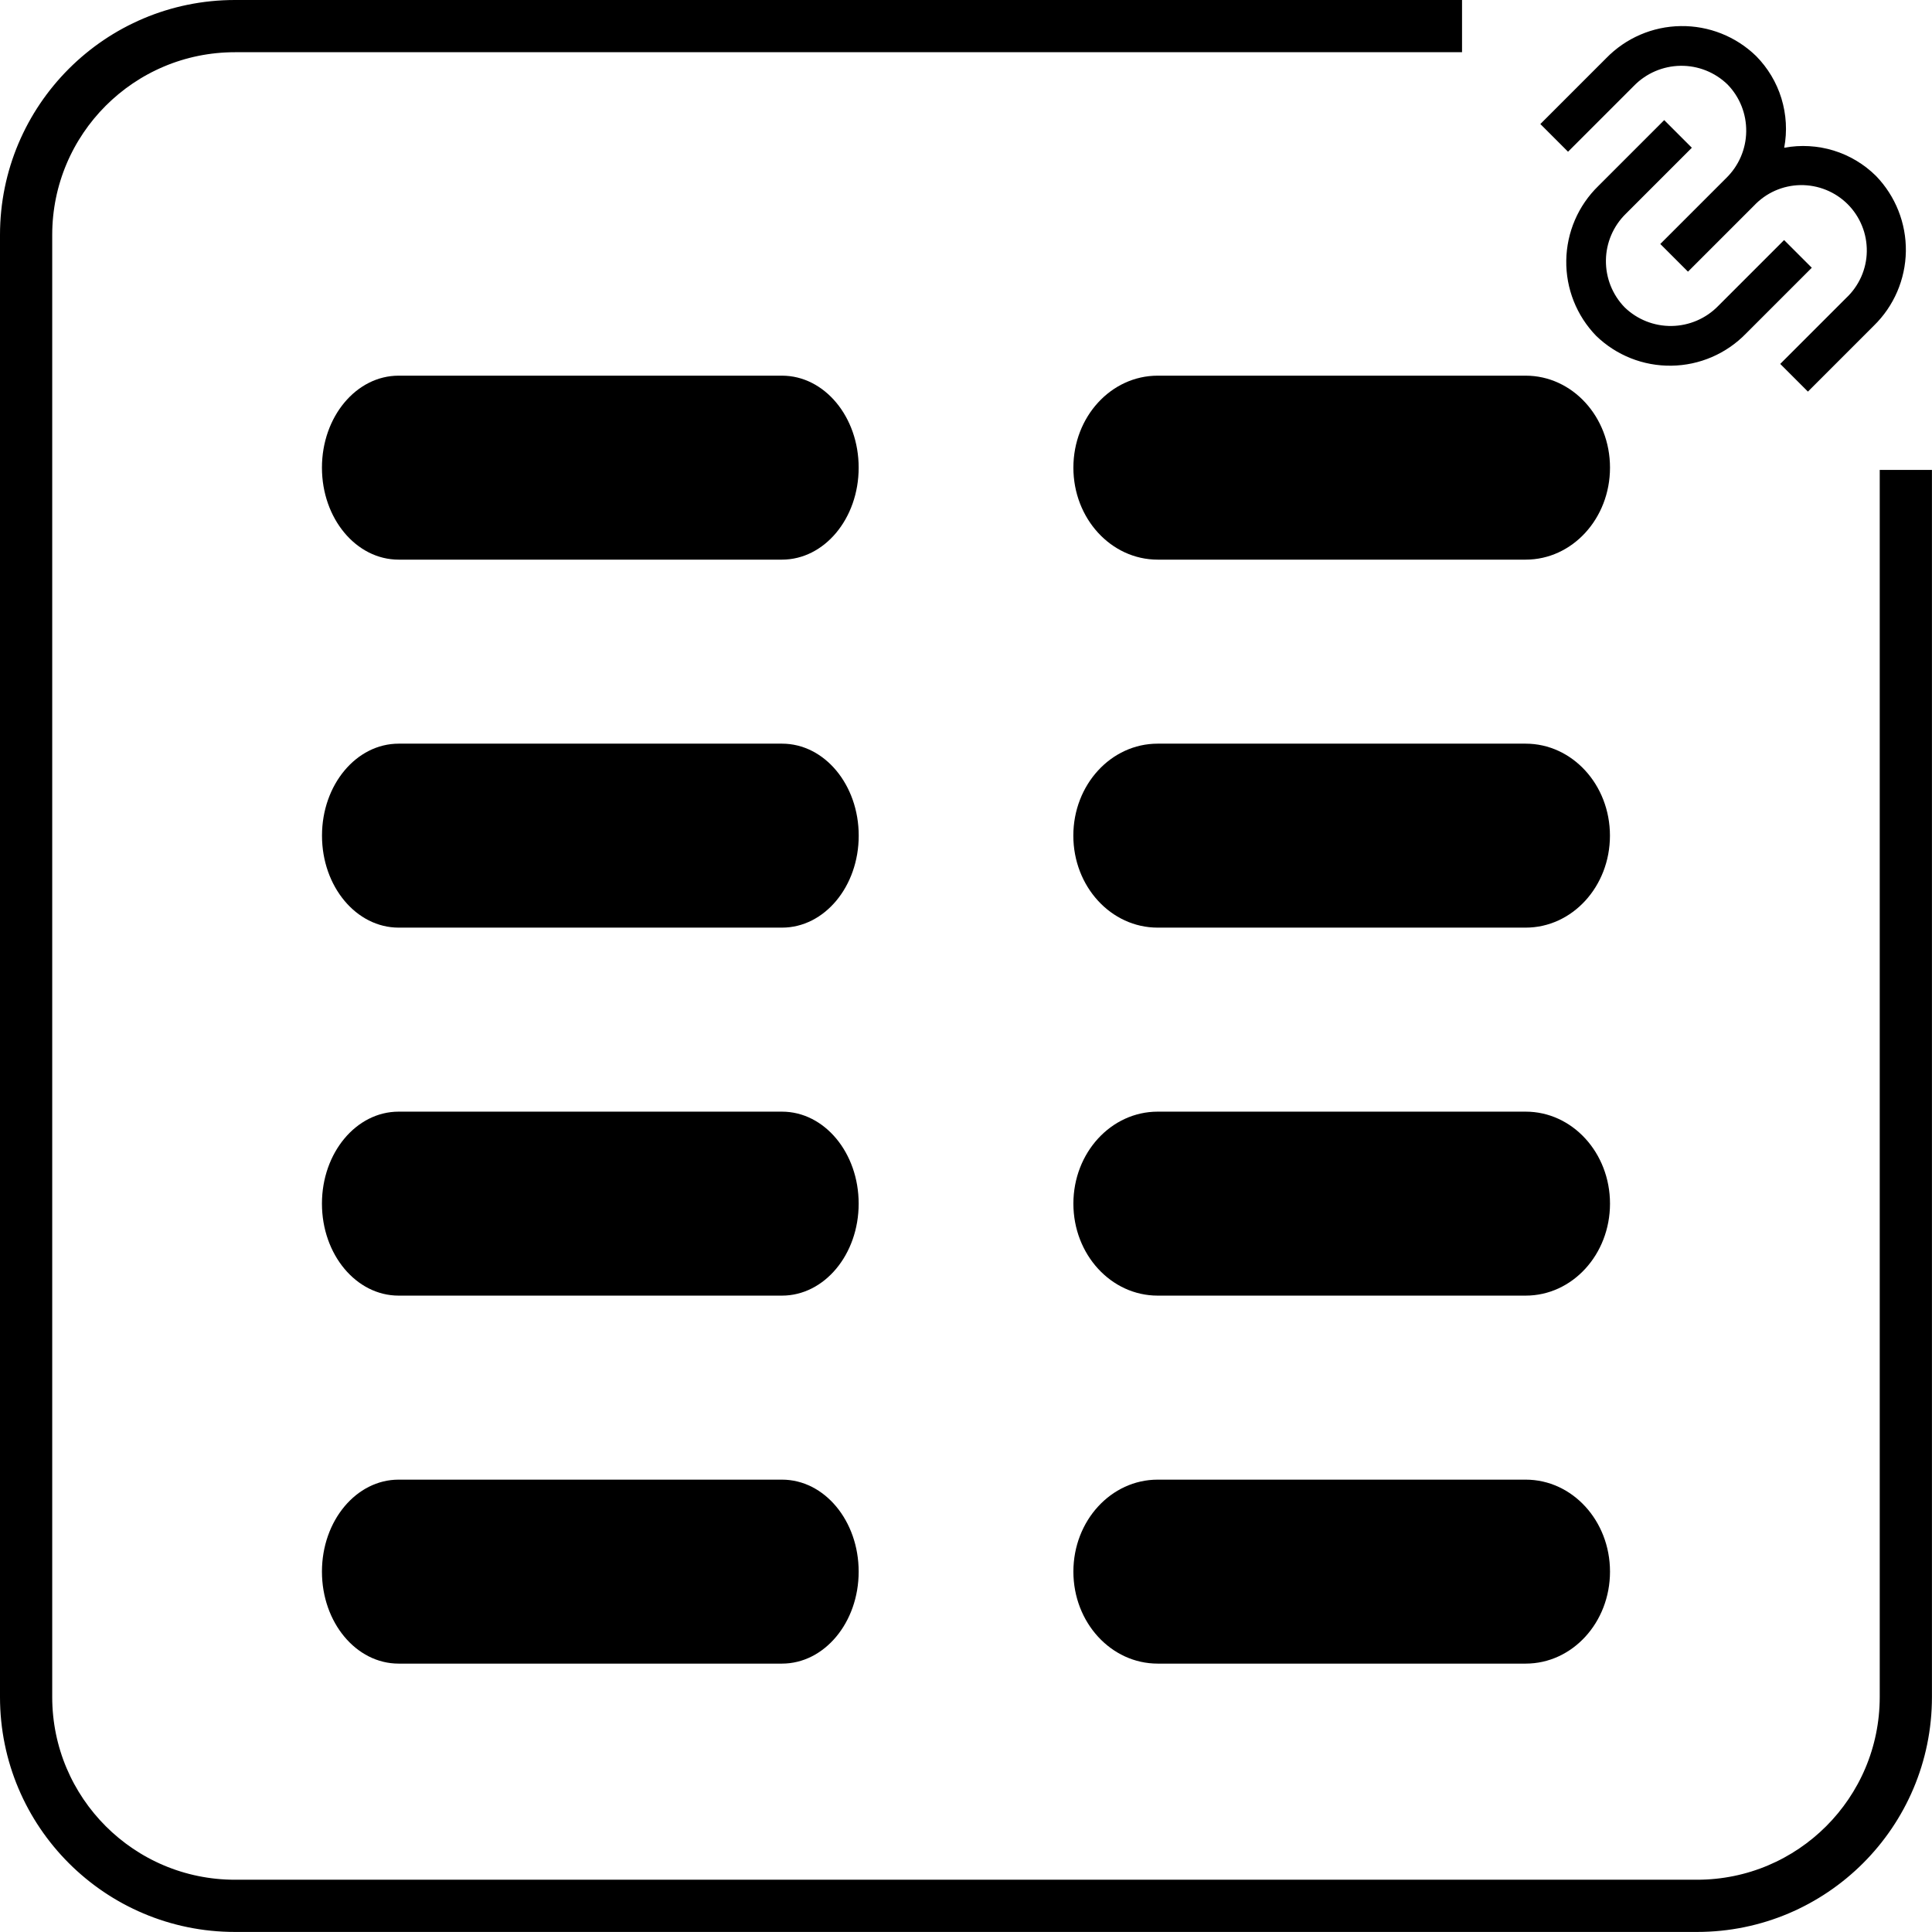 <svg fill="none" height="36" viewBox="0 0 36 36" width="36" xmlns="http://www.w3.org/2000/svg"><path d="m33.247 2.753c.306-.057.622-.039.919.052s.569.254.79.473c.364.376.564.881.557 1.404-.008.523-.222 1.022-.597 1.387l-1.228 1.228-.516-.516 1.228-1.228c.119-.111.214-.246.281-.395.066-.149.102-.31.104-.473s-.027-.325-.089-.476c-.061-.151-.152-.289-.267-.404-.115-.115-.253-.206-.404-.267-.151-.061-.313-.091-.476-.089-.163.003-.324.038-.473.104-.149.066-.283.162-.395.281l-1.228 1.228-.516-.516 1.228-1.228c.234-.228.369-.54.373-.867.005-.327-.12-.643-.348-.877-.235-.228-.55-.353-.877-.348s-.639.139-.867.373l-1.228 1.228-.516-.516 1.228-1.228c.365-.375.864-.59 1.387-.597.523-.008 1.028.192 1.404.557.219.221.382.492.473.79.091.298.11.613.052.919m-1.721.001-1.228 1.228c-.234.228-.369.54-.373.867-.005.327.12.643.348.878.235.228.55.353.877.348s.639-.139.867-.373l1.228-1.228.516.516-1.228 1.228c-.365.375-.864.59-1.387.597-.523.008-1.028-.192-1.404-.557-.364-.376-.564-.881-.556-1.404.008-.523.222-1.022.597-1.387l1.228-1.228z" fill="#000"/><path d="m4.378.723c-2.019 0-3.655 1.637-3.655 3.655v27.243c0 2.019 1.637 3.655 3.655 3.655h27.243c2.019 0 3.655-1.637 3.655-3.655v-22.615h.473v22.615c0 2.28-1.848 4.128-4.128 4.128h-27.243c-2.28 0-4.128-1.848-4.128-4.128v-27.243c0-2.28 1.848-4.128 4.128-4.128h22.615v.473z" stroke="#000" stroke-width=".5"/><g fill="#000"><path d="m16 8.714c0-.948-.638-1.714-1.429-1.714h-7.143c-.79 0-1.429.766-1.429 1.714 0 .948.638 1.714 1.429 1.714h7.143c.79 0 1.429-.766 1.429-1.714zm0 13.714c0-.948-.638-1.714-1.429-1.714h-7.143c-.79 0-1.429.766-1.429 1.714s.638 1.714 1.429 1.714h7.143c.79 0 1.429-.766 1.429-1.714zm-10-6.857c0 .948.638 1.714 1.429 1.714h7.143c.79 0 1.429-.766 1.429-1.714s-.638-1.714-1.429-1.714h-7.143c-.79 0-1.429.766-1.429 1.714zm10 13.714c0-.948-.638-1.714-1.429-1.714h-7.143c-.79 0-1.429.766-1.429 1.714s.638 1.714 1.429 1.714h7.143c.79 0 1.429-.766 1.429-1.714z"/><path d="m30 8.714c0-.948-.702-1.714-1.571-1.714h-6.857c-.869 0-1.571.766-1.571 1.714 0 .948.702 1.714 1.571 1.714h6.857c.869 0 1.571-.766 1.571-1.714zm0 13.714c0-.948-.702-1.714-1.571-1.714h-6.857c-.869 0-1.571.766-1.571 1.714s.702 1.714 1.571 1.714h6.857c.869 0 1.571-.766 1.571-1.714zm-10-6.857c0 .948.702 1.714 1.571 1.714h6.857c.869 0 1.571-.766 1.571-1.714s-.702-1.714-1.571-1.714h-6.857c-.869 0-1.571.766-1.571 1.714zm10 13.714c0-.948-.702-1.714-1.571-1.714h-6.857c-.869 0-1.571.766-1.571 1.714s.702 1.714 1.571 1.714h6.857c.869 0 1.571-.766 1.571-1.714z"/></g></svg>